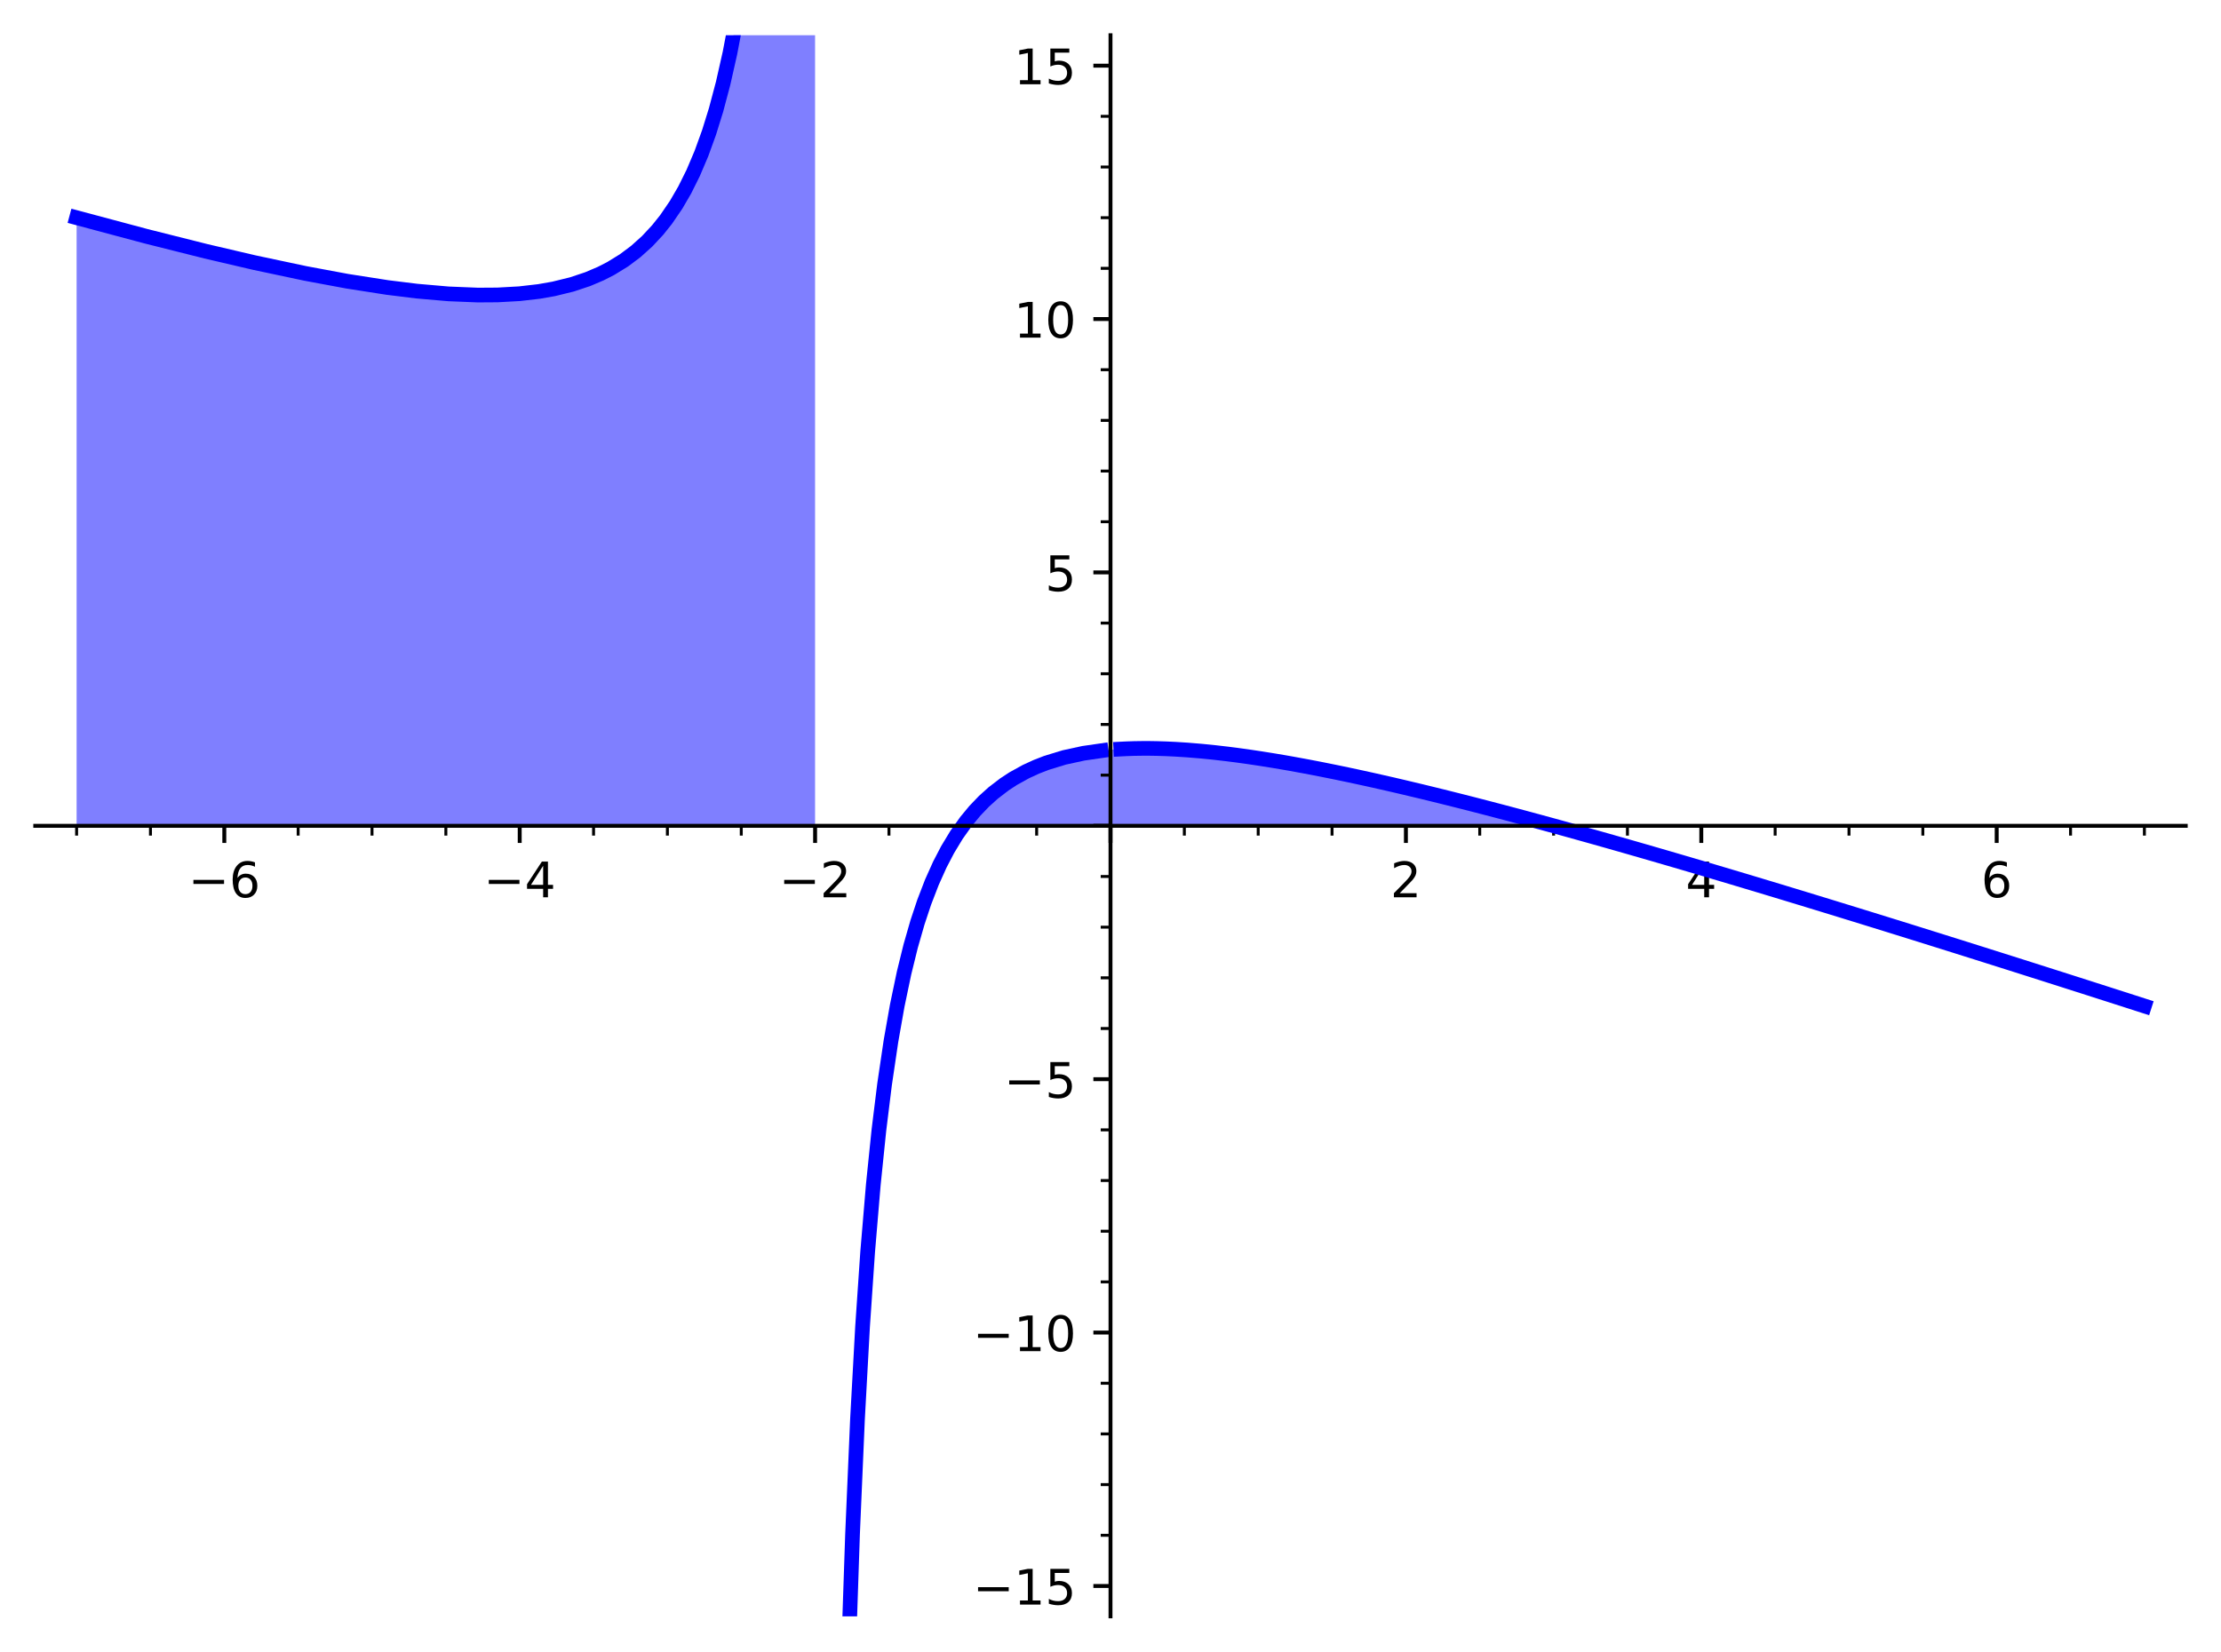 <?xml version="1.0" encoding="utf-8" standalone="no"?>
<!DOCTYPE svg PUBLIC "-//W3C//DTD SVG 1.1//EN"
  "http://www.w3.org/Graphics/SVG/1.1/DTD/svg11.dtd">
<!-- Created with matplotlib (https://matplotlib.org/) -->
<svg height="337.398pt" version="1.1" viewBox="0 0 453.6 337.398" width="453.6pt" xmlns="http://www.w3.org/2000/svg" xmlns:xlink="http://www.w3.org/1999/xlink">
 <defs>
  <style type="text/css">*{stroke-linecap:butt;stroke-linejoin:round;}</style>
 </defs>
 <g id="figure_1">
  <g id="patch_1">
   <path d="M 0 337.398 
L 453.6 337.398 
L 453.6 0 
L 0 0 
z
" style="fill:#ffffff;"/>
  </g>
  <g id="axes_1">
   <g id="patch_2">
    <path d="M 7.2 330.198 
L 446.4 330.198 
L 446.4 7.2 
L 7.2 7.2 
z
" style="fill:#ffffff;"/>
   </g>
   <g id="patch_3">
    <path clip-path="url(#pcffddbc39d)" d="M 196.635 168.699 
L 196.635 168.699 
L 197.02 168.179 
L 197.275 167.843 
L 197.53 167.514 
L 197.785 167.192 
L 198.04 166.877 
L 198.154 166.738 
L 198.375 166.474 
L 198.595 166.214 
L 198.815 165.958 
L 199.036 165.707 
L 199.422 165.277 
L 199.809 164.86 
L 199.991 164.668 
L 200.226 164.425 
L 200.461 164.186 
L 200.695 163.951 
L 200.93 163.721 
L 201.219 163.444 
L 201.508 163.172 
L 201.806 162.898 
L 202.104 162.631 
L 202.512 162.276 
L 202.919 161.931 
L 203.388 161.548 
L 203.789 161.231 
L 204.19 160.924 
L 204.472 160.713 
L 204.755 160.507 
L 205.032 160.309 
L 205.57 159.937 
L 206.094 159.589 
L 206.586 159.274 
L 207.079 158.971 
L 207.426 158.764 
L 207.773 158.563 
L 208.045 158.409 
L 208.393 158.216 
L 208.742 158.029 
L 209.215 157.783 
L 209.722 157.528 
L 210.342 157.231 
L 210.772 157.033 
L 211.202 156.842 
L 211.613 156.665 
L 212.024 156.494 
L 212.626 156.254 
L 212.778 156.195 
L 213.246 156.018 
L 213.714 155.848 
L 214.174 155.687 
L 214.544 155.562 
L 215.241 155.337 
L 215.947 155.123 
L 216.444 154.979 
L 216.946 154.841 
L 217.448 154.708 
L 218.116 154.542 
L 218.202 154.521 
L 218.737 154.395 
L 219.273 154.276 
L 219.419 154.245 
L 220.315 154.061 
L 220.702 153.987 
L 221.513 153.841 
L 222.094 153.745 
L 222.645 153.658 
L 223.39 153.55 
L 223.628 153.518 
L 224.536 153.402 
L 225.047 153.343 
L 225.506 153.293 
L 226.075 153.236 
L 226.799 153.17 
L 227.32 153.127 
L 228.24 153.061 
L 228.747 153.029 
L 229.375 152.994 
L 230.205 152.956 
L 230.676 152.938 
L 231.425 152.914 
L 231.613 152.91 
L 232.639 152.89 
L 232.761 152.889 
L 233.766 152.882 
L 234.191 152.882 
L 235.109 152.889 
L 235.433 152.893 
L 235.879 152.901 
L 236.631 152.918 
L 237.286 152.936 
L 237.695 152.95 
L 238.176 152.968 
L 238.919 153 
L 239.845 153.046 
L 240.092 153.059 
L 240.715 153.095 
L 241.292 153.131 
L 242.345 153.203 
L 242.692 153.228 
L 243.328 153.277 
L 243.668 153.304 
L 244.471 153.371 
L 245.368 153.452 
L 245.702 153.483 
L 246.102 153.521 
L 247.162 153.627 
L 247.367 153.649 
L 247.998 153.716 
L 248.916 153.818 
L 249.407 153.874 
L 250.084 153.954 
L 250.427 153.995 
L 251.365 154.112 
L 251.95 154.187 
L 252.693 154.284 
L 252.765 154.294 
L 253.587 154.405 
L 254.102 154.477 
L 254.549 154.54 
L 255.653 154.699 
L 255.893 154.734 
L 256.829 154.875 
L 257.447 154.969 
L 257.946 155.047 
L 258.723 155.17 
L 259.259 155.256 
L 259.573 155.307 
L 260.164 155.404 
L 260.861 155.52 
L 261.745 155.67 
L 262.113 155.734 
L 262.477 155.797 
L 263.04 155.895 
L 264.161 156.094 
L 264.745 156.2 
L 264.925 156.232 
L 265.725 156.379 
L 266.194 156.466 
L 266.709 156.562 
L 267.469 156.706 
L 268.147 156.836 
L 268.803 156.962 
L 269.618 157.121 
L 269.991 157.195 
L 270.442 157.284 
L 270.952 157.386 
L 271.536 157.503 
L 272.322 157.663 
L 272.794 157.759 
L 273.55 157.915 
L 274.206 158.051 
L 274.89 158.195 
L 275.523 158.328 
L 276.293 158.492 
L 276.381 158.511 
L 277.052 158.655 
L 277.911 158.841 
L 278.547 158.98 
L 279.345 159.155 
L 279.406 159.169 
L 280.123 159.327 
L 281.212 159.571 
L 281.482 159.632 
L 282.11 159.773 
L 282.516 159.866 
L 283.459 160.081 
L 283.991 160.203 
L 284.474 160.314 
L 285.439 160.538 
L 285.484 160.549 
L 286.38 160.758 
L 286.856 160.87 
L 287.815 161.097 
L 288.162 161.179 
L 288.679 161.302 
L 289.693 161.545 
L 289.784 161.567 
L 290.596 161.763 
L 291.047 161.872 
L 292.003 162.104 
L 292.222 162.158 
L 293.082 162.369 
L 293.665 162.512 
L 294.497 162.718 
L 295.125 162.874 
L 295.612 162.995 
L 295.894 163.066 
L 296.621 163.248 
L 297.536 163.478 
L 297.798 163.545 
L 298.414 163.7 
L 298.995 163.848 
L 299.774 164.047 
L 300.016 164.108 
L 300.767 164.301 
L 301.631 164.523 
L 302.08 164.639 
L 302.84 164.835 
L 303.623 165.039 
L 303.687 165.055 
L 304.277 165.209 
L 305.03 165.406 
L 305.53 165.537 
L 306.683 165.84 
L 307.213 165.98 
L 307.466 166.047 
L 308.369 166.287 
L 308.987 166.451 
L 309.175 166.501 
L 309.736 166.651 
L 310.706 166.911 
L 311.497 167.123 
L 311.631 167.159 
L 312.697 167.446 
L 313.056 167.544 
L 313.69 167.715 
L 314.416 167.912 
L 315.121 168.104 
L 315.211 168.129 
L 316 168.344 
L 316.421 168.459 
L 317.295 168.699 
L 317.295 168.699 
z
" style="fill:#0000ff;opacity:0.5;"/>
   </g>
   <g id="patch_4">
    <path clip-path="url(#pcffddbc39d)" d="M 15.646 168.699 
L 15.646 44.469 
L 16.231 44.63 
L 17.369 44.941 
L 17.985 45.109 
L 18.951 45.371 
L 19.674 45.567 
L 19.955 45.643 
L 20.884 45.894 
L 21.387 46.029 
L 22.323 46.281 
L 23.373 46.562 
L 23.796 46.675 
L 24.755 46.93 
L 25.349 47.087 
L 26.472 47.384 
L 26.895 47.495 
L 27.863 47.749 
L 28.893 48.018 
L 29.253 48.112 
L 29.925 48.287 
L 30.577 48.456 
L 31.737 48.755 
L 32.155 48.862 
L 32.931 49.061 
L 33.84 49.293 
L 34.472 49.453 
L 35.188 49.635 
L 36.089 49.862 
L 36.746 50.026 
L 37.486 50.212 
L 38.222 50.395 
L 39.028 50.594 
L 39.849 50.796 
L 40.632 50.988 
L 41.217 51.131 
L 41.794 51.272 
L 43.063 51.578 
L 43.531 51.691 
L 44.128 51.834 
L 45.261 52.103 
L 45.706 52.208 
L 47.028 52.519 
L 47.118 52.54 
L 47.952 52.734 
L 49.012 52.979 
L 49.717 53.141 
L 50.537 53.328 
L 51.322 53.505 
L 51.969 53.651 
L 52.604 53.793 
L 53.286 53.944 
L 54.646 54.243 
L 54.686 54.252 
L 55.621 54.455 
L 56.642 54.674 
L 57.361 54.827 
L 57.915 54.945 
L 59.069 55.186 
L 59.322 55.238 
L 60.062 55.391 
L 60.951 55.573 
L 61.862 55.756 
L 62.272 55.838 
L 63.394 56.06 
L 63.885 56.156 
L 64.834 56.34 
L 65.546 56.476 
L 66.295 56.617 
L 67.517 56.844 
L 68.044 56.941 
L 68.7 57.059 
L 69.661 57.23 
L 70.576 57.391 
L 70.782 57.426 
L 72.097 57.65 
L 72.772 57.763 
L 73.513 57.884 
L 73.719 57.918 
L 75.061 58.131 
L 75.483 58.197 
L 76.069 58.286 
L 77.044 58.433 
L 77.665 58.524 
L 78.752 58.679 
L 79.029 58.718 
L 80.327 58.894 
L 80.767 58.952 
L 81.464 59.042 
L 82.374 59.155 
L 82.922 59.222 
L 83.931 59.339 
L 84.962 59.454 
L 85.065 59.465 
L 86.023 59.566 
L 87.204 59.682 
L 87.944 59.75 
L 88.093 59.763 
L 89.42 59.876 
L 90.205 59.937 
L 90.996 59.993 
L 91.187 60.006 
L 92.026 60.061 
L 92.777 60.105 
L 93.847 60.16 
L 94.223 60.177 
L 95.256 60.218 
L 96.317 60.25 
L 96.642 60.258 
L 97.472 60.274 
L 97.904 60.28 
L 98.658 60.285 
L 99.675 60.284 
L 100.271 60.278 
L 101.113 60.263 
L 102.028 60.238 
L 102.997 60.201 
L 103.823 60.16 
L 104.165 60.14 
L 105.121 60.078 
L 106.059 60.005 
L 106.382 59.977 
L 107.539 59.863 
L 108.355 59.771 
L 108.577 59.745 
L 109.26 59.657 
L 109.943 59.562 
L 110.278 59.512 
L 111.185 59.367 
L 112.162 59.195 
L 112.67 59.097 
L 113.615 58.903 
L 114.313 58.747 
L 114.625 58.674 
L 115.544 58.446 
L 116.178 58.277 
L 116.812 58.098 
L 117.209 57.981 
L 117.885 57.772 
L 118.382 57.611 
L 118.886 57.44 
L 119.39 57.261 
L 119.997 57.036 
L 120.605 56.8 
L 121.125 56.588 
L 121.785 56.306 
L 122.409 56.025 
L 122.855 55.816 
L 123.3 55.599 
L 123.667 55.415 
L 124.033 55.226 
L 124.506 54.974 
L 125.032 54.682 
L 125.557 54.379 
L 126.104 54.05 
L 126.458 53.829 
L 126.813 53.601 
L 127.329 53.26 
L 127.844 52.904 
L 128.244 52.619 
L 128.643 52.325 
L 128.997 52.056 
L 129.352 51.78 
L 129.851 51.377 
L 130.35 50.959 
L 130.691 50.664 
L 131.032 50.361 
L 131.402 50.024 
L 131.772 49.676 
L 132.125 49.335 
L 132.478 48.984 
L 132.937 48.512 
L 133.396 48.023 
L 133.824 47.552 
L 134.104 47.234 
L 134.384 46.909 
L 134.665 46.576 
L 134.945 46.236 
L 135.173 45.953 
L 135.559 45.463 
L 135.944 44.958 
L 136.277 44.509 
L 136.609 44.047 
L 136.942 43.572 
L 137.274 43.084 
L 137.414 42.874 
L 137.627 42.55 
L 137.84 42.221 
L 138.054 41.885 
L 138.267 41.543 
L 138.476 41.201 
L 138.685 40.853 
L 138.894 40.499 
L 139.103 40.138 
L 139.393 39.627 
L 139.683 39.102 
L 139.973 38.564 
L 140.263 38.011 
L 140.457 37.632 
L 140.652 37.247 
L 140.847 36.854 
L 141.041 36.455 
L 141.253 36.011 
L 141.465 35.558 
L 141.753 34.931 
L 142.041 34.286 
L 142.332 33.615 
L 142.623 32.925 
L 142.914 32.215 
L 143.205 31.486 
L 143.42 30.935 
L 143.634 30.372 
L 143.849 29.797 
L 144.064 29.21 
L 144.225 28.758 
L 144.387 28.3 
L 144.549 27.833 
L 144.711 27.359 
L 144.865 26.9 
L 145.019 26.433 
L 145.173 25.959 
L 145.328 25.477 
L 145.458 25.063 
L 145.589 24.643 
L 145.719 24.218 
L 145.85 23.786 
L 146.033 23.171 
L 146.216 22.543 
L 146.399 21.903 
L 146.582 21.25 
L 146.741 20.673 
L 146.9 20.085 
L 147.058 19.486 
L 147.217 18.877 
L 147.348 18.368 
L 147.478 17.852 
L 147.609 17.328 
L 147.739 16.797 
L 147.87 16.257 
L 148 15.709 
L 148.131 15.152 
L 148.261 14.587 
L 148.39 14.021 
L 148.518 13.447 
L 148.647 12.864 
L 148.775 12.272 
L 148.904 11.67 
L 149.032 11.059 
L 149.161 10.438 
L 149.289 9.807 
L 149.411 9.203 
L 149.532 8.59 
L 149.653 7.967 
L 149.774 7.335 
L 149.915 6.589 
L 150.055 5.831 
L 150.196 5.058 
L 150.336 4.271 
L 150.442 3.669 
L 150.547 3.059 
L 150.653 2.439 
L 150.759 1.811 
L 150.865 1.174 
L 150.97 0.528 
L 151.076 -0.127 
L 151.182 -0.793 
L 151.325 -1.71 
L 151.469 -2.647 
L 151.612 -3.602 
L 151.755 -4.577 
L 151.899 -5.572 
L 151.97 -6.077 
L 152.042 -6.587 
L 152.114 -7.103 
L 152.186 -7.624 
L 152.257 -8.151 
L 152.329 -8.684 
L 152.433 -9.463 
L 152.536 -10.254 
L 152.64 -11.058 
L 152.743 -11.875 
L 152.847 -12.704 
L 152.951 -13.547 
L 153.054 -14.403 
L 153.158 -15.273 
L 153.24 -15.978 
L 153.323 -16.691 
L 153.424 -17.577 
L 153.525 -18.477 
L 153.626 -19.392 
L 153.728 -20.322 
L 153.829 -21.268 
L 153.93 -22.229 
L 154.031 -23.206 
L 154.132 -24.2 
L 154.229 -25.165 
L 154.325 -26.145 
L 154.422 -27.142 
L 154.518 -28.155 
L 154.615 -29.186 
L 154.711 -30.233 
L 154.808 -31.299 
L 154.904 -32.383 
L 154.956 -32.979 
L 155.009 -33.58 
L 155.061 -34.187 
L 155.113 -34.799 
L 155.166 -35.418 
L 155.218 -36.042 
L 155.27 -36.672 
L 155.323 -37.309 
L 155.375 -37.951 
L 155.427 -38.6 
L 155.48 -39.256 
L 155.532 -39.917 
L 155.584 -40.585 
L 155.637 -41.26 
L 155.689 -41.942 
L 155.741 -42.63 
L 155.817 -43.632 
L 155.892 -44.649 
L 155.967 -45.681 
L 156.042 -46.728 
L 156.118 -47.79 
L 156.193 -48.869 
L 156.268 -49.963 
L 156.343 -51.075 
L 156.412 -52.105 
L 156.481 -53.15 
L 156.55 -54.21 
L 156.618 -55.285 
L 156.687 -56.376 
L 156.756 -57.482 
L 156.825 -58.604 
L 156.894 -59.743 
L 156.962 -60.898 
L 157.031 -62.071 
L 157.1 -63.262 
L 157.169 -64.47 
L 157.237 -65.697 
L 157.306 -66.942 
L 157.375 -68.206 
L 157.444 -69.491 
L 157.494 -70.443 
L 157.544 -71.406 
L 157.595 -72.38 
L 157.645 -73.365 
L 157.695 -74.362 
L 157.745 -75.37 
L 157.796 -76.391 
L 157.846 -77.423 
L 157.896 -78.468 
L 157.947 -79.525 
L 157.997 -80.596 
L 158.047 -81.679 
L 158.098 -82.775 
L 158.148 -83.885 
L 158.198 -85.008 
L 158.248 -86.146 
L 158.283 -86.936 
L 158.318 -87.732 
L 158.352 -88.536 
L 158.387 -89.346 
L 158.421 -90.164 
L 158.456 -90.988 
L 158.49 -91.82 
L 158.525 -92.66 
L 158.559 -93.506 
L 158.594 -94.361 
L 158.629 -95.222 
L 158.663 -96.092 
L 158.698 -96.969 
L 158.732 -97.855 
L 158.767 -98.748 
L 158.801 -99.65 
L 158.848 -100.866 
L 158.894 -102.096 
L 158.94 -103.342 
L 158.986 -104.604 
L 159.032 -105.881 
L 159.078 -107.175 
L 159.124 -108.484 
L 159.17 -109.811 
L 159.216 -111.155 
L 159.262 -112.516 
L 159.309 -113.895 
L 159.355 -115.292 
L 159.401 -116.707 
L 159.447 -118.141 
L 159.493 -119.594 
L 159.539 -121.067 
L 159.578 -122.319 
L 159.617 -123.586 
L 159.655 -124.866 
L 159.694 -126.162 
L 159.733 -127.473 
L 159.771 -128.799 
L 159.81 -130.14 
L 159.849 -131.498 
L 159.888 -132.871 
L 159.926 -134.261 
L 159.965 -135.668 
L 160.004 -137.092 
L 160.042 -138.533 
L 160.081 -139.991 
L 160.12 -141.468 
L 160.159 -142.963 
L 160.197 -144.476 
L 160.236 -146.009 
L 160.275 -147.56 
L 160.313 -149.132 
L 160.352 -150.723 
L 160.391 -152.335 
L 160.43 -153.968 
L 160.468 -155.622 
L 160.507 -157.298 
L 160.546 -158.995 
L 160.584 -160.715 
L 160.623 -162.459 
L 160.662 -164.225 
L 160.701 -166.016 
L 160.739 -167.831 
L 160.778 -169.67 
L 160.799 -170.686 
L 160.82 -171.709 
L 160.841 -172.739 
L 160.863 -173.778 
L 160.884 -174.825 
L 160.905 -175.879 
L 160.926 -176.942 
L 160.947 -178.013 
L 160.968 -179.092 
L 160.989 -180.179 
L 161.011 -181.275 
L 161.032 -182.38 
L 161.053 -183.493 
L 161.074 -184.615 
L 161.095 -185.746 
L 161.116 -186.886 
L 161.148 -188.62 
L 161.18 -190.375 
L 161.212 -192.152 
L 161.244 -193.95 
L 161.276 -195.771 
L 161.307 -197.614 
L 161.339 -199.48 
L 161.371 -201.37 
L 161.403 -203.283 
L 161.435 -205.221 
L 161.467 -207.184 
L 161.498 -209.172 
L 161.53 -211.185 
L 161.562 -213.225 
L 161.594 -215.292 
L 161.626 -217.386 
L 161.658 -219.508 
L 161.69 -221.659 
L 161.721 -223.838 
L 161.753 -226.047 
L 161.785 -228.286 
L 161.817 -230.556 
L 161.849 -232.857 
L 161.881 -235.191 
L 161.913 -237.557 
L 161.944 -239.957 
L 161.976 -242.39 
L 162.008 -244.859 
L 162.04 -247.363 
L 162.072 -249.904 
L 162.104 -252.482 
L 162.135 -255.098 
L 162.156 -256.788 
L 162.176 -258.493 
L 162.196 -260.215 
L 162.217 -261.953 
L 162.237 -263.708 
L 162.257 -265.479 
L 162.278 -267.269 
L 162.298 -269.075 
L 162.318 -270.899 
L 162.339 -272.742 
L 162.359 -274.603 
L 162.379 -276.482 
L 162.4 -278.38 
L 162.42 -280.297 
L 162.44 -282.233 
L 162.461 -284.19 
L 162.485 -286.574 
L 162.51 -288.988 
L 162.534 -291.432 
L 162.558 -293.907 
L 162.583 -296.413 
L 162.607 -298.95 
L 162.632 -301.521 
L 162.656 -304.124 
L 162.681 -306.762 
L 162.705 -309.433 
L 162.73 -312.14 
L 162.754 -314.883 
L 162.779 -317.662 
L 162.803 -320.478 
L 162.828 -323.332 
L 162.852 -326.225 
L 162.877 -329.158 
L 162.901 -332.131 
L 162.926 -335.145 
L 162.95 -338.201 
L 162.975 -341.3 
L 162.999 -344.443 
L 163.024 -347.631 
L 163.048 -350.864 
L 163.073 -354.144 
L 163.097 -357.472 
L 163.122 -360.849 
L 163.146 -364.276 
L 163.171 -367.753 
L 163.195 -371.283 
L 163.22 -374.866 
L 163.244 -378.504 
L 163.28 -383.945 
L 163.316 -389.511 
L 163.352 -395.205 
L 163.388 -401.033 
L 163.424 -406.998 
L 163.46 -413.107 
L 163.496 -419.363 
L 163.532 -425.772 
L 163.568 -432.341 
L 163.604 -439.074 
L 163.64 -445.979 
L 163.676 -453.062 
L 163.712 -460.33 
L 163.747 -467.79 
L 163.783 -475.45 
L 163.819 -483.318 
L 163.855 -491.403 
L 163.891 -499.713 
L 163.927 -508.259 
L 163.963 -517.05 
L 163.999 -526.098 
L 164.035 -535.412 
L 164.071 -545.007 
L 164.107 -554.893 
L 164.143 -565.086 
L 164.179 -575.598 
L 164.215 -586.446 
L 164.251 -597.646 
L 164.287 -609.215 
L 164.323 -621.172 
L 164.359 -633.537 
L 164.395 -646.33 
L 164.412 -652.883 
L 164.43 -659.552 
L 164.448 -666.34 
L 164.466 -673.249 
L 164.484 -680.283 
L 164.502 -687.445 
L 164.52 -694.74 
L 164.538 -702.17 
L 164.556 -709.739 
L 164.574 -717.452 
L 164.592 -725.312 
L 164.61 -733.324 
L 164.628 -741.493 
L 164.646 -749.822 
L 164.664 -758.317 
L 164.682 -766.982 
L 164.7 -775.823 
L 164.718 -784.845 
L 164.736 -794.054 
L 164.753 -803.456 
L 164.771 -813.056 
L 164.789 -822.862 
L 164.807 -832.879 
L 164.825 -843.115 
L 164.843 -853.577 
L 164.861 -864.272 
L 164.879 -875.209 
L 164.897 -886.395 
L 164.915 -897.84 
L 164.933 -909.552 
L 164.951 -921.54 
L 164.969 -933.816 
L 164.984 -944.104 
L 164.998 -954.598 
L 165.013 -965.303 
L 165.028 -976.228 
L 165.042 -987.377 
L 165.057 -998.759 
L 165.072 -1010.381 
L 165.087 -1022.249 
L 165.101 -1034.374 
L 165.116 -1046.761 
L 165.131 -1059.421 
L 165.145 -1072.363 
L 165.16 -1085.595 
L 165.175 -1099.128 
L 165.19 -1112.972 
L 165.204 -1127.138 
L 165.219 -1141.637 
L 165.234 -1156.482 
L 165.248 -1171.684 
L 165.263 -1187.257 
L 165.278 -1203.215 
L 165.293 -1219.571 
L 165.307 -1236.342 
L 165.322 -1253.542 
L 165.337 -1271.189 
L 165.351 -1289.301 
L 165.366 -1307.896 
L 165.381 -1326.993 
L 165.396 -1346.613 
L 165.41 -1366.778 
L 165.425 -1387.511 
L 165.44 -1408.836 
L 165.472 -1457.328 
L 165.504 -1509.027 
L 165.536 -1564.264 
L 165.568 -1623.413 
L 165.6 -1686.907 
L 165.632 -1755.242 
L 165.664 -1828.993 
L 165.695 -1908.831 
L 165.727 -1995.541 
L 165.759 -2090.051 
L 165.791 -2193.463 
L 165.823 -2307.095 
L 165.855 -2432.543 
L 165.887 -2571.749 
L 165.919 -2727.109 
L 165.951 -2901.606 
L 165.983 -3099.009 
L 166.015 -3324.144 
L 166.047 -3583.297 
L 166.079 -3884.807 
L 166.111 -4239.983 
L 166.143 -4664.55 
L 166.175 -5181.047 
L 166.207 -5822.954 
L 166.239 -6642.259 
L 166.271 -7724.287 
L 166.303 -9219.538 
L 166.335 -11420.588 
L 166.367 -14981.544 
L 166.399 -21726.089 
L 166.431 -39374.653 
L 166.463 -205907.874 
L 166.463 168.699 
z
" style="fill:#0000ff;opacity:0.5;"/>
   </g>
   <g id="matplotlib.axis_1">
    <g id="xtick_1">
     <g id="line2d_1">
      <defs>
       <path d="M 0 0 
L 0 3.5 
" id="m5b8f7bb23c" style="stroke:#000000;stroke-width:0.8;"/>
      </defs>
      <g>
       <use style="stroke:#000000;stroke-width:0.8;" x="45.811" xlink:href="#m5b8f7bb23c" y="168.699"/>
      </g>
     </g>
     <g id="text_1">
      <!-- −6 -->
      <g transform="translate(38.44 183.297)scale(0.1 -0.1)">
       <defs>
        <path d="M 10.594 35.5 
L 73.188 35.5 
L 73.188 27.203 
L 10.594 27.203 
z
" id="DejaVuSans-8722"/>
        <path d="M 33.016 40.375 
Q 26.375 40.375 22.484 35.828 
Q 18.609 31.297 18.609 23.391 
Q 18.609 15.531 22.484 10.953 
Q 26.375 6.391 33.016 6.391 
Q 39.656 6.391 43.531 10.953 
Q 47.406 15.531 47.406 23.391 
Q 47.406 31.297 43.531 35.828 
Q 39.656 40.375 33.016 40.375 
z
M 52.594 71.297 
L 52.594 62.312 
Q 48.875 64.062 45.094 64.984 
Q 41.312 65.922 37.594 65.922 
Q 27.828 65.922 22.672 59.328 
Q 17.531 52.734 16.797 39.406 
Q 19.672 43.656 24.016 45.922 
Q 28.375 48.188 33.594 48.188 
Q 44.578 48.188 50.953 41.516 
Q 57.328 34.859 57.328 23.391 
Q 57.328 12.156 50.688 5.359 
Q 44.047 -1.422 33.016 -1.422 
Q 20.359 -1.422 13.672 8.266 
Q 6.984 17.969 6.984 36.375 
Q 6.984 53.656 15.188 63.938 
Q 23.391 74.219 37.203 74.219 
Q 40.922 74.219 44.703 73.484 
Q 48.484 72.75 52.594 71.297 
z
" id="DejaVuSans-54"/>
       </defs>
       <use xlink:href="#DejaVuSans-8722"/>
       <use x="83.789" xlink:href="#DejaVuSans-54"/>
      </g>
     </g>
    </g>
    <g id="xtick_2">
     <g id="line2d_2">
      <g>
       <use style="stroke:#000000;stroke-width:0.8;" x="106.141" xlink:href="#m5b8f7bb23c" y="168.699"/>
      </g>
     </g>
     <g id="text_2">
      <!-- −4 -->
      <g transform="translate(98.77 183.297)scale(0.1 -0.1)">
       <defs>
        <path d="M 37.797 64.312 
L 12.891 25.391 
L 37.797 25.391 
z
M 35.203 72.906 
L 47.609 72.906 
L 47.609 25.391 
L 58.016 25.391 
L 58.016 17.188 
L 47.609 17.188 
L 47.609 0 
L 37.797 0 
L 37.797 17.188 
L 4.891 17.188 
L 4.891 26.703 
z
" id="DejaVuSans-52"/>
       </defs>
       <use xlink:href="#DejaVuSans-8722"/>
       <use x="83.789" xlink:href="#DejaVuSans-52"/>
      </g>
     </g>
    </g>
    <g id="xtick_3">
     <g id="line2d_3">
      <g>
       <use style="stroke:#000000;stroke-width:0.8;" x="166.47" xlink:href="#m5b8f7bb23c" y="168.699"/>
      </g>
     </g>
     <g id="text_3">
      <!-- −2 -->
      <g transform="translate(159.099 183.297)scale(0.1 -0.1)">
       <defs>
        <path d="M 19.188 8.297 
L 53.609 8.297 
L 53.609 0 
L 7.328 0 
L 7.328 8.297 
Q 12.938 14.109 22.625 23.891 
Q 32.328 33.688 34.812 36.531 
Q 39.547 41.844 41.422 45.531 
Q 43.312 49.219 43.312 52.781 
Q 43.312 58.594 39.234 62.25 
Q 35.156 65.922 28.609 65.922 
Q 23.969 65.922 18.812 64.312 
Q 13.672 62.703 7.812 59.422 
L 7.812 69.391 
Q 13.766 71.781 18.938 73 
Q 24.125 74.219 28.422 74.219 
Q 39.75 74.219 46.484 68.547 
Q 53.219 62.891 53.219 53.422 
Q 53.219 48.922 51.531 44.891 
Q 49.859 40.875 45.406 35.406 
Q 44.188 33.984 37.641 27.219 
Q 31.109 20.453 19.188 8.297 
z
" id="DejaVuSans-50"/>
       </defs>
       <use xlink:href="#DejaVuSans-8722"/>
       <use x="83.789" xlink:href="#DejaVuSans-50"/>
      </g>
     </g>
    </g>
    <g id="xtick_4">
     <g id="line2d_4">
      <g>
       <use style="stroke:#000000;stroke-width:0.8;" x="226.8" xlink:href="#m5b8f7bb23c" y="168.699"/>
      </g>
     </g>
    </g>
    <g id="xtick_5">
     <g id="line2d_5">
      <g>
       <use style="stroke:#000000;stroke-width:0.8;" x="287.13" xlink:href="#m5b8f7bb23c" y="168.699"/>
      </g>
     </g>
     <g id="text_4">
      <!-- 2 -->
      <g transform="translate(283.948 183.297)scale(0.1 -0.1)">
       <use xlink:href="#DejaVuSans-50"/>
      </g>
     </g>
    </g>
    <g id="xtick_6">
     <g id="line2d_6">
      <g>
       <use style="stroke:#000000;stroke-width:0.8;" x="347.459" xlink:href="#m5b8f7bb23c" y="168.699"/>
      </g>
     </g>
     <g id="text_5">
      <!-- 4 -->
      <g transform="translate(344.278 183.297)scale(0.1 -0.1)">
       <use xlink:href="#DejaVuSans-52"/>
      </g>
     </g>
    </g>
    <g id="xtick_7">
     <g id="line2d_7">
      <g>
       <use style="stroke:#000000;stroke-width:0.8;" x="407.789" xlink:href="#m5b8f7bb23c" y="168.699"/>
      </g>
     </g>
     <g id="text_6">
      <!-- 6 -->
      <g transform="translate(404.608 183.297)scale(0.1 -0.1)">
       <use xlink:href="#DejaVuSans-54"/>
      </g>
     </g>
    </g>
    <g id="xtick_8">
     <g id="line2d_8">
      <defs>
       <path d="M 0 0 
L 0 2 
" id="m0e52389b8b" style="stroke:#000000;stroke-width:0.6;"/>
      </defs>
      <g>
       <use style="stroke:#000000;stroke-width:0.6;" x="15.646" xlink:href="#m0e52389b8b" y="168.699"/>
      </g>
     </g>
    </g>
    <g id="xtick_9">
     <g id="line2d_9">
      <g>
       <use style="stroke:#000000;stroke-width:0.6;" x="30.729" xlink:href="#m0e52389b8b" y="168.699"/>
      </g>
     </g>
    </g>
    <g id="xtick_10">
     <g id="line2d_10">
      <g>
       <use style="stroke:#000000;stroke-width:0.6;" x="60.893" xlink:href="#m0e52389b8b" y="168.699"/>
      </g>
     </g>
    </g>
    <g id="xtick_11">
     <g id="line2d_11">
      <g>
       <use style="stroke:#000000;stroke-width:0.6;" x="75.976" xlink:href="#m0e52389b8b" y="168.699"/>
      </g>
     </g>
    </g>
    <g id="xtick_12">
     <g id="line2d_12">
      <g>
       <use style="stroke:#000000;stroke-width:0.6;" x="91.058" xlink:href="#m0e52389b8b" y="168.699"/>
      </g>
     </g>
    </g>
    <g id="xtick_13">
     <g id="line2d_13">
      <g>
       <use style="stroke:#000000;stroke-width:0.6;" x="121.223" xlink:href="#m0e52389b8b" y="168.699"/>
      </g>
     </g>
    </g>
    <g id="xtick_14">
     <g id="line2d_14">
      <g>
       <use style="stroke:#000000;stroke-width:0.6;" x="136.305" xlink:href="#m0e52389b8b" y="168.699"/>
      </g>
     </g>
    </g>
    <g id="xtick_15">
     <g id="line2d_15">
      <g>
       <use style="stroke:#000000;stroke-width:0.6;" x="151.388" xlink:href="#m0e52389b8b" y="168.699"/>
      </g>
     </g>
    </g>
    <g id="xtick_16">
     <g id="line2d_16">
      <g>
       <use style="stroke:#000000;stroke-width:0.6;" x="181.553" xlink:href="#m0e52389b8b" y="168.699"/>
      </g>
     </g>
    </g>
    <g id="xtick_17">
     <g id="line2d_17">
      <g>
       <use style="stroke:#000000;stroke-width:0.6;" x="196.635" xlink:href="#m0e52389b8b" y="168.699"/>
      </g>
     </g>
    </g>
    <g id="xtick_18">
     <g id="line2d_18">
      <g>
       <use style="stroke:#000000;stroke-width:0.6;" x="211.718" xlink:href="#m0e52389b8b" y="168.699"/>
      </g>
     </g>
    </g>
    <g id="xtick_19">
     <g id="line2d_19">
      <g>
       <use style="stroke:#000000;stroke-width:0.6;" x="241.882" xlink:href="#m0e52389b8b" y="168.699"/>
      </g>
     </g>
    </g>
    <g id="xtick_20">
     <g id="line2d_20">
      <g>
       <use style="stroke:#000000;stroke-width:0.6;" x="256.965" xlink:href="#m0e52389b8b" y="168.699"/>
      </g>
     </g>
    </g>
    <g id="xtick_21">
     <g id="line2d_21">
      <g>
       <use style="stroke:#000000;stroke-width:0.6;" x="272.047" xlink:href="#m0e52389b8b" y="168.699"/>
      </g>
     </g>
    </g>
    <g id="xtick_22">
     <g id="line2d_22">
      <g>
       <use style="stroke:#000000;stroke-width:0.6;" x="302.212" xlink:href="#m0e52389b8b" y="168.699"/>
      </g>
     </g>
    </g>
    <g id="xtick_23">
     <g id="line2d_23">
      <g>
       <use style="stroke:#000000;stroke-width:0.6;" x="317.295" xlink:href="#m0e52389b8b" y="168.699"/>
      </g>
     </g>
    </g>
    <g id="xtick_24">
     <g id="line2d_24">
      <g>
       <use style="stroke:#000000;stroke-width:0.6;" x="332.377" xlink:href="#m0e52389b8b" y="168.699"/>
      </g>
     </g>
    </g>
    <g id="xtick_25">
     <g id="line2d_25">
      <g>
       <use style="stroke:#000000;stroke-width:0.6;" x="362.542" xlink:href="#m0e52389b8b" y="168.699"/>
      </g>
     </g>
    </g>
    <g id="xtick_26">
     <g id="line2d_26">
      <g>
       <use style="stroke:#000000;stroke-width:0.6;" x="377.624" xlink:href="#m0e52389b8b" y="168.699"/>
      </g>
     </g>
    </g>
    <g id="xtick_27">
     <g id="line2d_27">
      <g>
       <use style="stroke:#000000;stroke-width:0.6;" x="392.707" xlink:href="#m0e52389b8b" y="168.699"/>
      </g>
     </g>
    </g>
    <g id="xtick_28">
     <g id="line2d_28">
      <g>
       <use style="stroke:#000000;stroke-width:0.6;" x="422.871" xlink:href="#m0e52389b8b" y="168.699"/>
      </g>
     </g>
    </g>
    <g id="xtick_29">
     <g id="line2d_29">
      <g>
       <use style="stroke:#000000;stroke-width:0.6;" x="437.954" xlink:href="#m0e52389b8b" y="168.699"/>
      </g>
     </g>
    </g>
   </g>
   <g id="matplotlib.axis_2">
    <g id="ytick_1">
     <g id="line2d_30">
      <defs>
       <path d="M 0 0 
L -3.5 0 
" id="m848cf6bb3d" style="stroke:#000000;stroke-width:0.8;"/>
      </defs>
      <g>
       <use style="stroke:#000000;stroke-width:0.8;" x="226.8" xlink:href="#m848cf6bb3d" y="323.986"/>
      </g>
     </g>
     <g id="text_7">
      <!-- −15 -->
      <g transform="translate(198.695 327.785)scale(0.1 -0.1)">
       <defs>
        <path d="M 12.406 8.297 
L 28.516 8.297 
L 28.516 63.922 
L 10.984 60.406 
L 10.984 69.391 
L 28.422 72.906 
L 38.281 72.906 
L 38.281 8.297 
L 54.391 8.297 
L 54.391 0 
L 12.406 0 
z
" id="DejaVuSans-49"/>
        <path d="M 10.797 72.906 
L 49.516 72.906 
L 49.516 64.594 
L 19.828 64.594 
L 19.828 46.734 
Q 21.969 47.469 24.109 47.828 
Q 26.266 48.188 28.422 48.188 
Q 40.625 48.188 47.75 41.5 
Q 54.891 34.812 54.891 23.391 
Q 54.891 11.625 47.562 5.094 
Q 40.234 -1.422 26.906 -1.422 
Q 22.312 -1.422 17.547 -0.641 
Q 12.797 0.141 7.719 1.703 
L 7.719 11.625 
Q 12.109 9.234 16.797 8.062 
Q 21.484 6.891 26.703 6.891 
Q 35.156 6.891 40.078 11.328 
Q 45.016 15.766 45.016 23.391 
Q 45.016 31 40.078 35.438 
Q 35.156 39.891 26.703 39.891 
Q 22.75 39.891 18.812 39.016 
Q 14.891 38.141 10.797 36.281 
z
" id="DejaVuSans-53"/>
       </defs>
       <use xlink:href="#DejaVuSans-8722"/>
       <use x="83.789" xlink:href="#DejaVuSans-49"/>
       <use x="147.412" xlink:href="#DejaVuSans-53"/>
      </g>
     </g>
    </g>
    <g id="ytick_2">
     <g id="line2d_31">
      <g>
       <use style="stroke:#000000;stroke-width:0.8;" x="226.8" xlink:href="#m848cf6bb3d" y="272.224"/>
      </g>
     </g>
     <g id="text_8">
      <!-- −10 -->
      <g transform="translate(198.695 276.023)scale(0.1 -0.1)">
       <defs>
        <path d="M 31.781 66.406 
Q 24.172 66.406 20.328 58.906 
Q 16.5 51.422 16.5 36.375 
Q 16.5 21.391 20.328 13.891 
Q 24.172 6.391 31.781 6.391 
Q 39.453 6.391 43.281 13.891 
Q 47.125 21.391 47.125 36.375 
Q 47.125 51.422 43.281 58.906 
Q 39.453 66.406 31.781 66.406 
z
M 31.781 74.219 
Q 44.047 74.219 50.516 64.516 
Q 56.984 54.828 56.984 36.375 
Q 56.984 17.969 50.516 8.266 
Q 44.047 -1.422 31.781 -1.422 
Q 19.531 -1.422 13.062 8.266 
Q 6.594 17.969 6.594 36.375 
Q 6.594 54.828 13.062 64.516 
Q 19.531 74.219 31.781 74.219 
z
" id="DejaVuSans-48"/>
       </defs>
       <use xlink:href="#DejaVuSans-8722"/>
       <use x="83.789" xlink:href="#DejaVuSans-49"/>
       <use x="147.412" xlink:href="#DejaVuSans-48"/>
      </g>
     </g>
    </g>
    <g id="ytick_3">
     <g id="line2d_32">
      <g>
       <use style="stroke:#000000;stroke-width:0.8;" x="226.8" xlink:href="#m848cf6bb3d" y="220.461"/>
      </g>
     </g>
     <g id="text_9">
      <!-- −5 -->
      <g transform="translate(205.058 224.26)scale(0.1 -0.1)">
       <use xlink:href="#DejaVuSans-8722"/>
       <use x="83.789" xlink:href="#DejaVuSans-53"/>
      </g>
     </g>
    </g>
    <g id="ytick_4">
     <g id="line2d_33">
      <g>
       <use style="stroke:#000000;stroke-width:0.8;" x="226.8" xlink:href="#m848cf6bb3d" y="168.699"/>
      </g>
     </g>
    </g>
    <g id="ytick_5">
     <g id="line2d_34">
      <g>
       <use style="stroke:#000000;stroke-width:0.8;" x="226.8" xlink:href="#m848cf6bb3d" y="116.936"/>
      </g>
     </g>
     <g id="text_10">
      <!-- 5 -->
      <g transform="translate(213.438 120.736)scale(0.1 -0.1)">
       <use xlink:href="#DejaVuSans-53"/>
      </g>
     </g>
    </g>
    <g id="ytick_6">
     <g id="line2d_35">
      <g>
       <use style="stroke:#000000;stroke-width:0.8;" x="226.8" xlink:href="#m848cf6bb3d" y="65.174"/>
      </g>
     </g>
     <g id="text_11">
      <!-- 10 -->
      <g transform="translate(207.075 68.973)scale(0.1 -0.1)">
       <use xlink:href="#DejaVuSans-49"/>
       <use x="63.623" xlink:href="#DejaVuSans-48"/>
      </g>
     </g>
    </g>
    <g id="ytick_7">
     <g id="line2d_36">
      <g>
       <use style="stroke:#000000;stroke-width:0.8;" x="226.8" xlink:href="#m848cf6bb3d" y="13.411"/>
      </g>
     </g>
     <g id="text_12">
      <!-- 15 -->
      <g transform="translate(207.075 17.211)scale(0.1 -0.1)">
       <use xlink:href="#DejaVuSans-49"/>
       <use x="63.623" xlink:href="#DejaVuSans-53"/>
      </g>
     </g>
    </g>
    <g id="ytick_8">
     <g id="line2d_37">
      <defs>
       <path d="M 0 0 
L -2 0 
" id="m098e47e9fc" style="stroke:#000000;stroke-width:0.6;"/>
      </defs>
      <g>
       <use style="stroke:#000000;stroke-width:0.6;" x="226.8" xlink:href="#m098e47e9fc" y="313.634"/>
      </g>
     </g>
    </g>
    <g id="ytick_9">
     <g id="line2d_38">
      <g>
       <use style="stroke:#000000;stroke-width:0.6;" x="226.8" xlink:href="#m098e47e9fc" y="303.281"/>
      </g>
     </g>
    </g>
    <g id="ytick_10">
     <g id="line2d_39">
      <g>
       <use style="stroke:#000000;stroke-width:0.6;" x="226.8" xlink:href="#m098e47e9fc" y="292.929"/>
      </g>
     </g>
    </g>
    <g id="ytick_11">
     <g id="line2d_40">
      <g>
       <use style="stroke:#000000;stroke-width:0.6;" x="226.8" xlink:href="#m098e47e9fc" y="282.576"/>
      </g>
     </g>
    </g>
    <g id="ytick_12">
     <g id="line2d_41">
      <g>
       <use style="stroke:#000000;stroke-width:0.6;" x="226.8" xlink:href="#m098e47e9fc" y="261.871"/>
      </g>
     </g>
    </g>
    <g id="ytick_13">
     <g id="line2d_42">
      <g>
       <use style="stroke:#000000;stroke-width:0.6;" x="226.8" xlink:href="#m098e47e9fc" y="251.519"/>
      </g>
     </g>
    </g>
    <g id="ytick_14">
     <g id="line2d_43">
      <g>
       <use style="stroke:#000000;stroke-width:0.6;" x="226.8" xlink:href="#m098e47e9fc" y="241.166"/>
      </g>
     </g>
    </g>
    <g id="ytick_15">
     <g id="line2d_44">
      <g>
       <use style="stroke:#000000;stroke-width:0.6;" x="226.8" xlink:href="#m098e47e9fc" y="230.814"/>
      </g>
     </g>
    </g>
    <g id="ytick_16">
     <g id="line2d_45">
      <g>
       <use style="stroke:#000000;stroke-width:0.6;" x="226.8" xlink:href="#m098e47e9fc" y="210.109"/>
      </g>
     </g>
    </g>
    <g id="ytick_17">
     <g id="line2d_46">
      <g>
       <use style="stroke:#000000;stroke-width:0.6;" x="226.8" xlink:href="#m098e47e9fc" y="199.756"/>
      </g>
     </g>
    </g>
    <g id="ytick_18">
     <g id="line2d_47">
      <g>
       <use style="stroke:#000000;stroke-width:0.6;" x="226.8" xlink:href="#m098e47e9fc" y="189.404"/>
      </g>
     </g>
    </g>
    <g id="ytick_19">
     <g id="line2d_48">
      <g>
       <use style="stroke:#000000;stroke-width:0.6;" x="226.8" xlink:href="#m098e47e9fc" y="179.051"/>
      </g>
     </g>
    </g>
    <g id="ytick_20">
     <g id="line2d_49">
      <g>
       <use style="stroke:#000000;stroke-width:0.6;" x="226.8" xlink:href="#m098e47e9fc" y="158.346"/>
      </g>
     </g>
    </g>
    <g id="ytick_21">
     <g id="line2d_50">
      <g>
       <use style="stroke:#000000;stroke-width:0.6;" x="226.8" xlink:href="#m098e47e9fc" y="147.994"/>
      </g>
     </g>
    </g>
    <g id="ytick_22">
     <g id="line2d_51">
      <g>
       <use style="stroke:#000000;stroke-width:0.6;" x="226.8" xlink:href="#m098e47e9fc" y="137.641"/>
      </g>
     </g>
    </g>
    <g id="ytick_23">
     <g id="line2d_52">
      <g>
       <use style="stroke:#000000;stroke-width:0.6;" x="226.8" xlink:href="#m098e47e9fc" y="127.289"/>
      </g>
     </g>
    </g>
    <g id="ytick_24">
     <g id="line2d_53">
      <g>
       <use style="stroke:#000000;stroke-width:0.6;" x="226.8" xlink:href="#m098e47e9fc" y="106.584"/>
      </g>
     </g>
    </g>
    <g id="ytick_25">
     <g id="line2d_54">
      <g>
       <use style="stroke:#000000;stroke-width:0.6;" x="226.8" xlink:href="#m098e47e9fc" y="96.231"/>
      </g>
     </g>
    </g>
    <g id="ytick_26">
     <g id="line2d_55">
      <g>
       <use style="stroke:#000000;stroke-width:0.6;" x="226.8" xlink:href="#m098e47e9fc" y="85.879"/>
      </g>
     </g>
    </g>
    <g id="ytick_27">
     <g id="line2d_56">
      <g>
       <use style="stroke:#000000;stroke-width:0.6;" x="226.8" xlink:href="#m098e47e9fc" y="75.526"/>
      </g>
     </g>
    </g>
    <g id="ytick_28">
     <g id="line2d_57">
      <g>
       <use style="stroke:#000000;stroke-width:0.6;" x="226.8" xlink:href="#m098e47e9fc" y="54.821"/>
      </g>
     </g>
    </g>
    <g id="ytick_29">
     <g id="line2d_58">
      <g>
       <use style="stroke:#000000;stroke-width:0.6;" x="226.8" xlink:href="#m098e47e9fc" y="44.469"/>
      </g>
     </g>
    </g>
    <g id="ytick_30">
     <g id="line2d_59">
      <g>
       <use style="stroke:#000000;stroke-width:0.6;" x="226.8" xlink:href="#m098e47e9fc" y="34.116"/>
      </g>
     </g>
    </g>
    <g id="ytick_31">
     <g id="line2d_60">
      <g>
       <use style="stroke:#000000;stroke-width:0.6;" x="226.8" xlink:href="#m098e47e9fc" y="23.764"/>
      </g>
     </g>
    </g>
   </g>
   <g id="line2d_61">
    <path clip-path="url(#pcffddbc39d)" d="M 196.635 168.699 
L 198.595 166.214 
L 200.461 164.186 
L 202.512 162.276 
L 204.755 160.507 
L 207.079 158.971 
L 209.215 157.783 
L 212.024 156.494 
L 214.544 155.562 
L 217.448 154.708 
L 220.702 153.987 
L 224.536 153.402 
L 228.24 153.061 
L 232.761 152.889 
L 237.695 152.95 
L 242.692 153.228 
L 247.998 153.716 
L 254.549 154.54 
L 262.477 155.797 
L 270.952 157.386 
L 280.123 159.327 
L 291.047 161.872 
L 303.687 165.055 
L 317.295 168.699 
L 317.295 168.699 
" style="fill:none;"/>
   </g>
   <g id="line2d_62">
    <path clip-path="url(#pcffddbc39d)" d="M 15.646 44.469 
L 30.577 48.456 
L 43.531 51.691 
L 54.686 54.252 
L 63.885 56.156 
L 72.772 57.763 
L 80.327 58.894 
L 86.023 59.566 
L 92.026 60.061 
L 97.472 60.274 
L 102.028 60.238 
L 106.382 59.977 
L 110.278 59.512 
L 113.615 58.903 
L 116.812 58.098 
L 119.39 57.261 
L 122.409 56.025 
L 125.032 54.682 
L 127.329 53.26 
L 129.352 51.78 
L 131.402 50.024 
L 133.396 48.023 
L 135.173 45.953 
L 136.942 43.572 
L 138.685 40.853 
L 140.457 37.632 
L 142.041 34.286 
L 143.634 30.372 
L 145.173 25.959 
L 146.582 21.25 
L 148 15.709 
L 149.289 9.807 
L 150.547 3.059 
L 151.214 -1 
L 151.214 -1 
" style="fill:none;"/>
   </g>
   <g id="line2d_63">
    <path clip-path="url(#pcffddbc39d)" d="M 15.646 44.469 
L 29.819 48.259 
L 42.076 51.34 
L 51.926 53.641 
L 62.346 55.853 
L 70.924 57.451 
L 79.089 58.726 
L 85.108 59.47 
L 91.588 60.033 
L 97.599 60.276 
L 101.597 60.251 
L 106.086 60.002 
L 110.098 59.539 
L 113.082 59.015 
L 116.777 58.108 
L 120.028 57.025 
L 122.688 55.895 
L 124.735 54.848 
L 127.436 53.186 
L 129.83 51.395 
L 132.173 49.288 
L 134.306 47 
L 136.019 44.858 
L 138.091 41.824 
L 139.837 38.817 
L 141.563 35.347 
L 143.258 31.352 
L 144.813 27.056 
L 146.245 22.444 
L 147.689 17.001 
L 149.083 10.817 
L 150.396 3.932 
L 151.214 -1 
L 151.214 -1 
" style="fill:none;stroke:#0000ff;stroke-linecap:square;stroke-width:3;"/>
   </g>
   <g id="line2d_64">
    <path clip-path="url(#pcffddbc39d)" d="M 173.275 338.398 
L 174.115 313.445 
L 175.124 289.978 
L 176.162 271.02 
L 177.205 255.719 
L 178.362 241.969 
L 179.509 230.808 
L 180.657 221.515 
L 181.971 212.636 
L 183.248 205.407 
L 184.648 198.721 
L 185.995 193.254 
L 187.378 188.441 
L 188.758 184.289 
L 190.315 180.249 
L 191.932 176.647 
L 193.525 173.582 
L 195.359 170.547 
L 197.325 167.778 
L 199.102 165.633 
L 200.968 163.685 
L 202.855 161.985 
L 205.148 160.227 
L 206.936 159.057 
L 209.537 157.62 
L 211.641 156.653 
L 213.741 155.838 
L 217.337 154.737 
L 221.279 153.882 
L 224.906 153.359 
L 224.906 153.359 
" style="fill:none;stroke:#0000ff;stroke-linecap:square;stroke-width:3;"/>
   </g>
   <g id="line2d_65">
    <path clip-path="url(#pcffddbc39d)" d="M 228.904 153.02 
L 230.037 152.963 
L 231.677 152.908 
L 233.408 152.883 
L 234.801 152.885 
L 236.195 152.907 
L 238.106 152.965 
L 239.992 153.054 
L 242.457 153.211 
L 245.32 153.447 
L 247.236 153.635 
L 248.121 153.729 
L 250.555 154.011 
L 252.415 154.247 
L 254.274 154.501 
L 254.96 154.598 
L 257.435 154.968 
L 260.179 155.407 
L 262.2 155.749 
L 263.613 155.996 
L 266.514 156.526 
L 268.387 156.882 
L 269.705 157.138 
L 273.003 157.802 
L 275.058 158.23 
L 277.091 158.663 
L 279.378 159.162 
L 280.703 159.457 
L 283.952 160.194 
L 285.053 160.448 
L 286.55 160.798 
L 290.397 161.714 
L 291.684 162.027 
L 294.576 162.738 
L 295.932 163.076 
L 298.296 163.671 
L 300.169 164.147 
L 301.08 164.381 
L 303.682 165.054 
L 306.622 165.824 
L 308.55 166.335 
L 310.061 166.738 
L 311.948 167.244 
L 314.784 168.012 
L 316.689 168.533 
L 319.95 169.431 
L 320.728 169.647 
L 324.339 170.655 
L 324.984 170.835 
L 328.32 171.777 
L 329.985 172.251 
L 332.469 172.96 
L 333.736 173.324 
L 335.908 173.95 
L 337.892 174.524 
L 340.959 175.416 
L 341.834 175.672 
L 345.275 176.681 
L 347.017 177.195 
L 348.533 177.644 
L 349.944 178.062 
L 353.491 179.118 
L 355.937 179.849 
L 356.895 180.137 
L 359.436 180.901 
L 361.493 181.521 
L 364.215 182.345 
L 365.784 182.822 
L 367.683 183.4 
L 370.113 184.141 
L 371.238 184.485 
L 373.871 185.292 
L 375.98 185.94 
L 378.654 186.764 
L 381.656 187.691 
L 382.274 187.882 
L 385.747 188.96 
L 387.036 189.36 
L 389.931 190.262 
L 390.742 190.515 
L 392.345 191.016 
L 395.756 192.084 
L 397.917 192.762 
L 399.592 193.288 
L 402.471 194.195 
L 403.562 194.539 
L 405.774 195.237 
L 408.632 196.141 
L 410.45 196.717 
L 411.76 197.132 
L 414.581 198.028 
L 417.554 198.974 
L 418.107 199.15 
L 421.712 200.299 
L 423.288 200.803 
L 424.271 201.117 
L 426.92 201.964 
L 430.055 202.969 
L 431.044 203.286 
L 434.504 204.398 
L 436.597 205.071 
L 437.954 205.508 
" style="fill:none;stroke:#0000ff;stroke-linecap:square;stroke-width:3;"/>
   </g>
   <g id="patch_5">
    <path d="M 226.8 330.198 
L 226.8 7.2 
" style="fill:none;stroke:#000000;stroke-linecap:square;stroke-linejoin:miter;stroke-width:0.8;"/>
   </g>
   <g id="patch_6">
    <path d="M 7.2 168.699 
L 446.4 168.699 
" style="fill:none;stroke:#000000;stroke-linecap:square;stroke-linejoin:miter;stroke-width:0.8;"/>
   </g>
  </g>
 </g>
 <defs>
  <clipPath id="pcffddbc39d">
   <rect height="322.998" width="439.2" x="7.2" y="7.2"/>
  </clipPath>
 </defs>
</svg>
